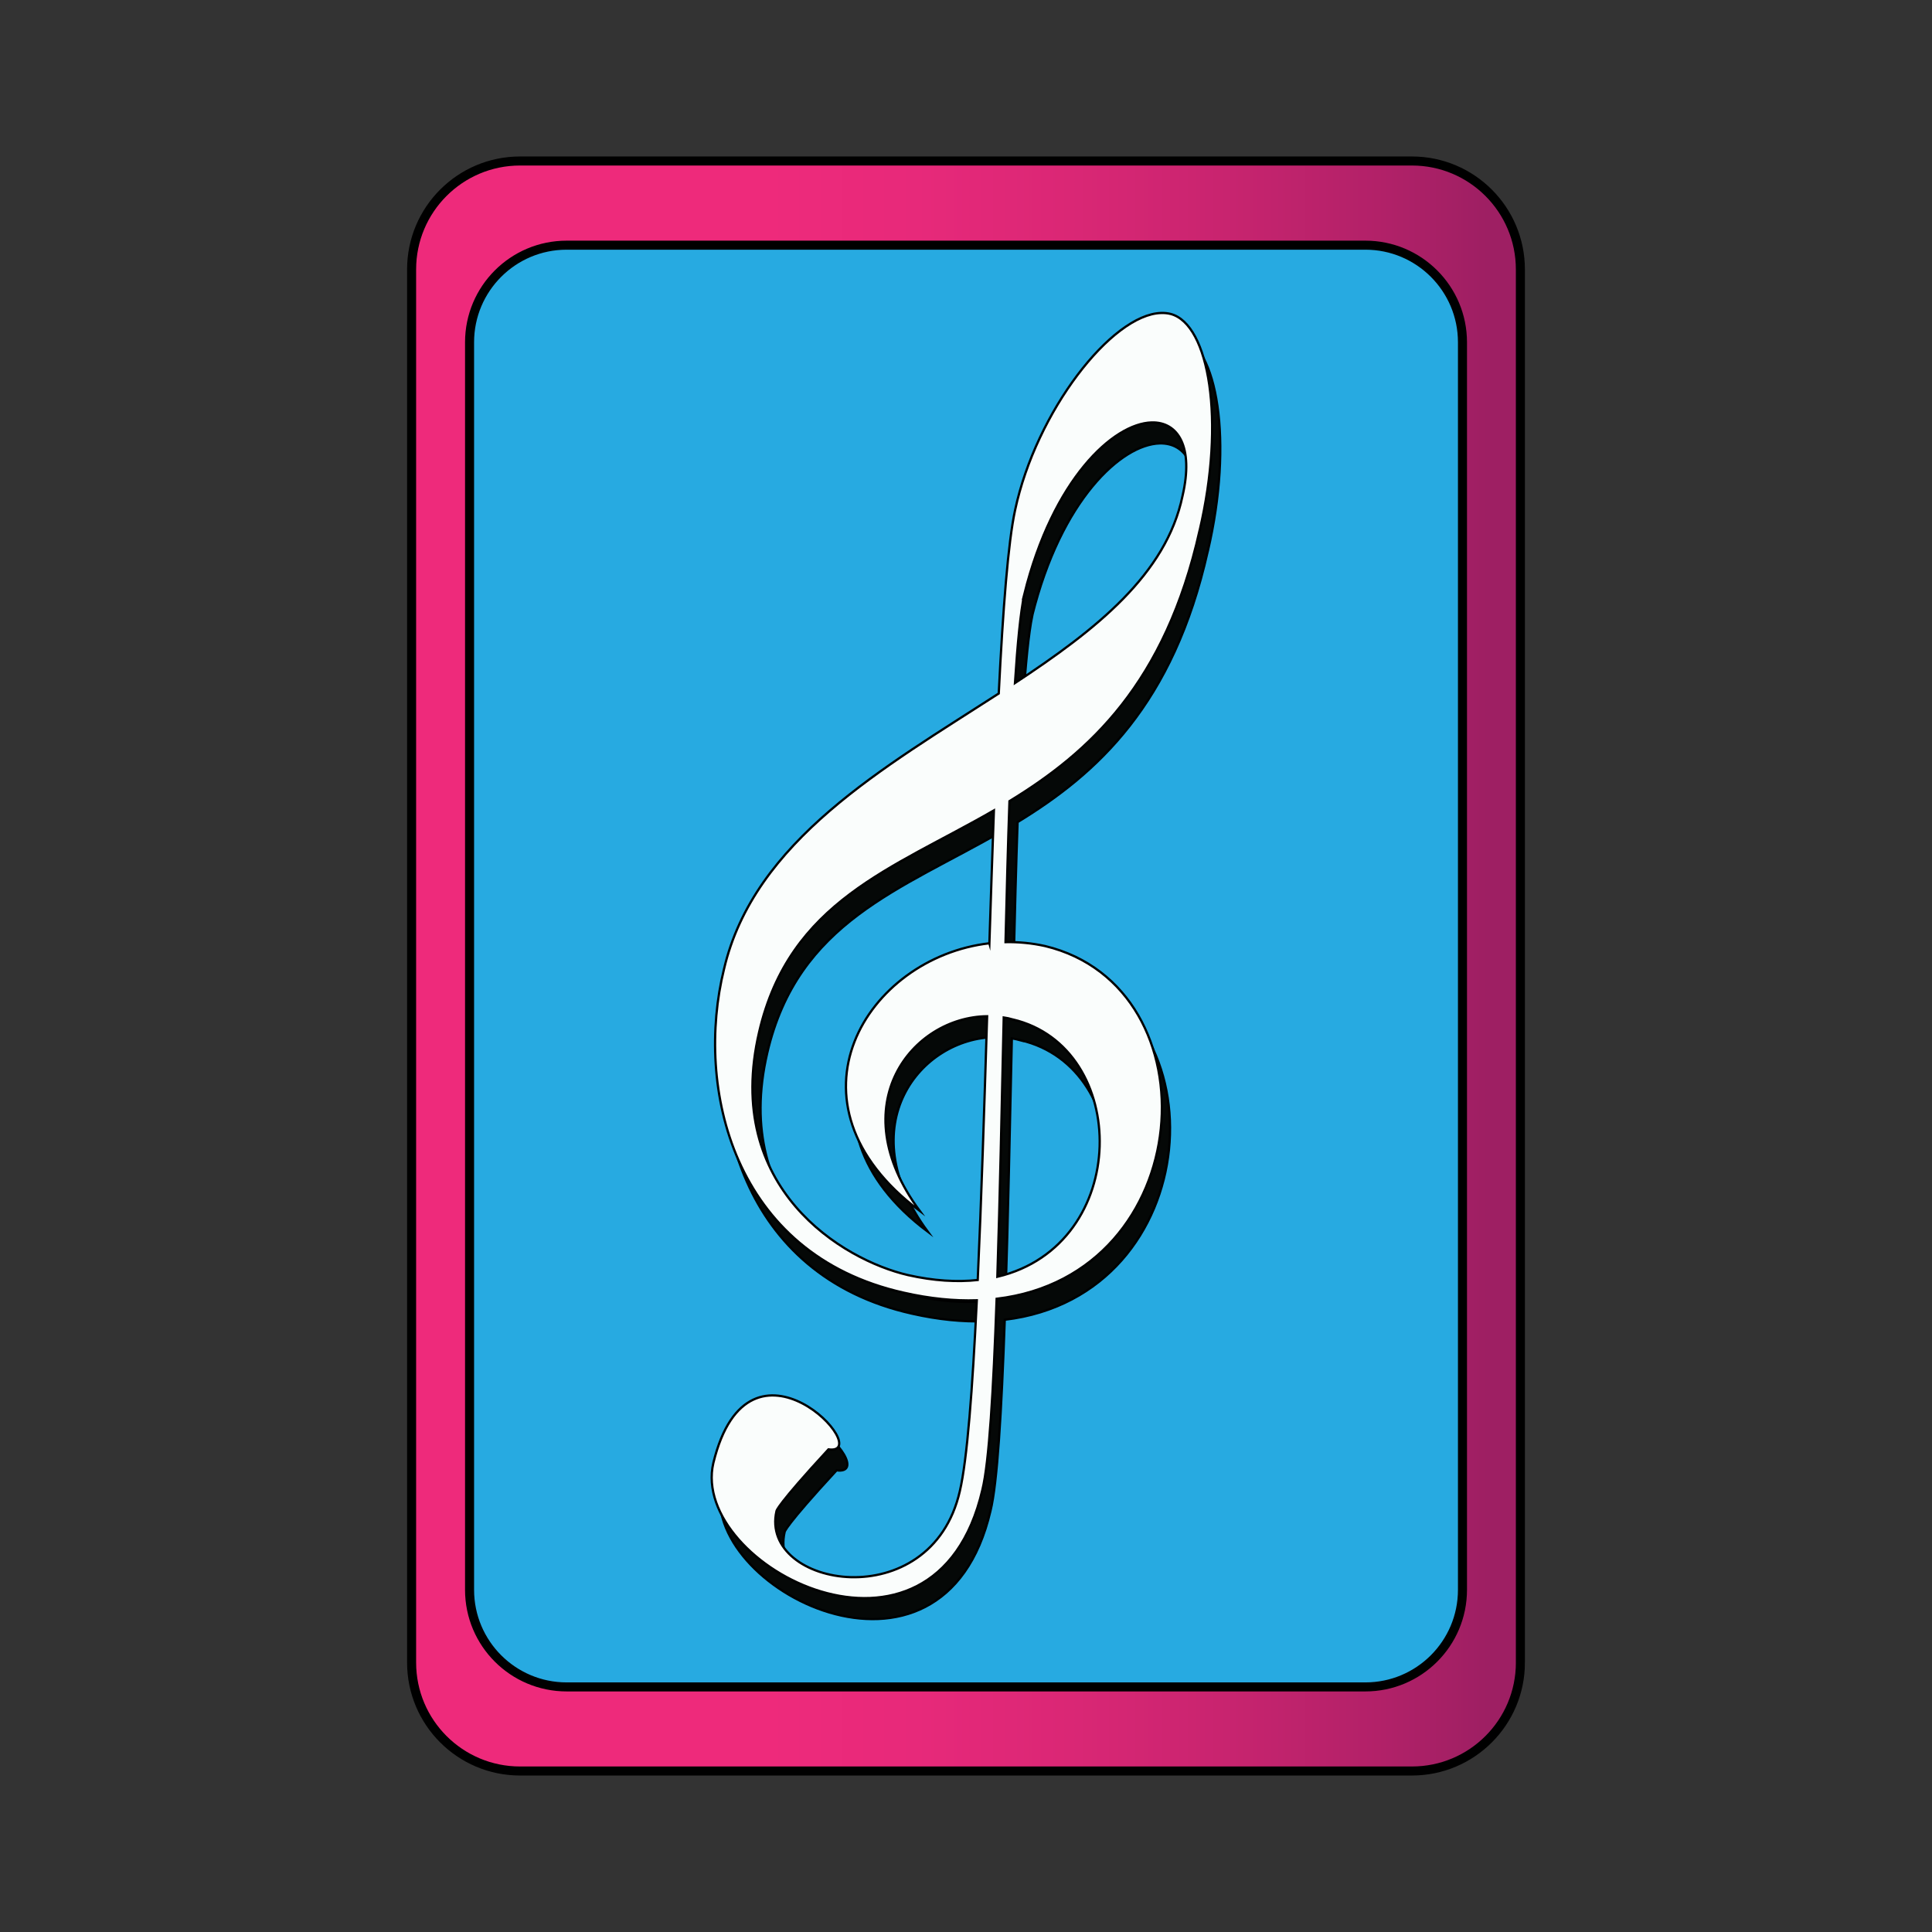 <svg:svg xmlns:dc="http://purl.org/dc/elements/1.1/" xmlns:ns2="http://web.resource.org/cc/" xmlns:rdf="http://www.w3.org/1999/02/22-rdf-syntax-ns#" xmlns:svg="http://www.w3.org/2000/svg" enable-background="new 0 0 595.28 841.89" height="213.78" id="Layer_1" version="1.1" viewBox="40.684 85.915 213.78 213.78" width="213.78" x="0px" y="0px" xml:space="preserve">
<svg:rect x="40.684" y="85.915" width="213.78" height="213.78" fill="#333333" stroke="none"/>
<svg:g>
	<svg:linearGradient gradientUnits="userSpaceOnUse" id="SVGID_1_" x1="86.228" x2="208.92" y1="192.81" y2="192.81">
		<svg:stop offset=".321" style="stop-color:#EE2A7B" />
		<svg:stop offset=".455" style="stop-color:#E7297A" />
		<svg:stop offset=".594" style="stop-color:#DA2775" />
		<svg:stop offset=".735" style="stop-color:#C8246F" />
		<svg:stop offset=".877" style="stop-color:#B12168" />
		<svg:stop offset=".97" style="stop-color:#9E1F63" />
	</svg:linearGradient>
	<svg:path d="m208.92 269.88c0 6.627-5.373 12-12 12h-98.691c-6.627 0-12-5.373-12-12v-154.15c0-6.627 5.373-12 12-12h98.689c6.627 0 12 5.373 12 12v154.15z" fill="url(#SVGID_1_)" stroke="#000000" stroke-miterlimit="10" />
	<svg:g>
		<svg:g>
			<svg:path d="m202.51 261.83c0 5.935-4.812 10.746-10.746 10.746h-88.376c-5.935 0-10.746-4.812-10.746-10.746v-138.04c0-5.935 4.811-10.746 10.746-10.746h88.376c5.935 0 10.746 4.812 10.746 10.746v138.04z" fill="#27AAE1" />
			<svg:path d="m202.51 261.83c0 5.935-4.812 10.746-10.746 10.746h-88.376c-5.935 0-10.746-4.812-10.746-10.746v-138.04c0-5.935 4.811-10.746 10.746-10.746h88.376c5.935 0 10.746 4.812 10.746 10.746v138.04z" fill="none" stroke="#000000" stroke-miterlimit="10" />
		</svg:g>
		<svg:defs>
			<svg:filter filterUnits="userSpaceOnUse" height="160.54" id="Adobe_OpacityMaskFilter" width="110.87" x="92.139" y="112.54">
					<svg:feColorMatrix color-interpolation-filters="sRGB" result="source" type="matrix" values="-1 0 0 0 1  0 -1 0 0 1  0 0 -1 0 1  0 0 0 1 0" />
			</svg:filter>
		</svg:defs>
		<svg:mask height="160.535" id="SVGID_2_" maskUnits="userSpaceOnUse" width="110.868" x="92.139" y="112.54">
		</svg:mask>
		<svg:g mask="url(#SVGID_2_)" opacity=".75">
			<svg:path d="m202.51 261.83c0 5.935-4.812 10.746-10.746 10.746h-88.376c-5.935 0-10.746-4.812-10.746-10.746v-138.04c0-5.935 4.811-10.746 10.746-10.746h88.376c5.935 0 10.746 4.812 10.746 10.746v138.04z" fill="#3D3F3E" />
			<svg:path d="m202.51 261.83c0 5.935-4.812 10.746-10.746 10.746h-88.376c-5.935 0-10.746-4.812-10.746-10.746v-138.04c0-5.935 4.811-10.746 10.746-10.746h88.376c5.935 0 10.746 4.812 10.746 10.746v138.04z" fill="none" stroke="#3D3F3E" stroke-miterlimit="10" />
		</svg:g>
	</svg:g>
</svg:g>
<svg:g>
	<svg:g>
		<svg:path d="m174.33 146.91c2.84-12.111 1.069-22.791-3.198-23.932-0.337-0.088-0.697-0.122-1.063-0.111-5.481 0.147-13.836 10.912-16.159 21.795-0.771 3.537-1.347 10.947-1.812 20.309-12.685 8.201-27.093 16.274-30.407 30.519-3.201 13.022 0.929 31.543 19.906 35.785 2.916 0.663 5.603 0.917 8.074 0.839-0.477 9.882-1.068 17.661-1.879 21.113-3.187 13.985-22.235 10.68-20.286 2.203 0 0-0.004-0.587 5.749-6.821 5.338 0.725-8.776-14.778-12.738 1.51-2.658 11.428 24.529 25.493 29.769 2.964 0.75-3.017 1.221-10.997 1.577-21.136 22.355-2.655 24.301-34.473 5.367-39.028-1.469-0.327-2.942-0.464-4.383-0.437 0.13-5.474 0.267-10.732 0.436-15.6 8.84-5.39 17.25-13.05 21.04-29.96zm-19.42 7.09c3.171-12.75 9.854-18.914 14.102-19.022 2.908-0.074 4.676 2.691 3.411 8.13-1.809 8.679-9.573 14.804-18.542 20.71 0.28-4.37 0.62-7.8 1.03-9.82zm-3.85 38.6c-13.579 1.562-23.668 17.651-7.706 29.613-8.702-11.762-0.808-21.46 7.458-21.539-0.318 10.299-0.642 20.433-1.04 29.188-2.278 0.243-4.851 0.101-7.727-0.548-7.183-1.67-20.487-9.588-16.461-26.895 3.372-14.495 14.807-18.073 25.978-24.523-0.18 4.74-0.35 9.66-0.5 14.7zm2.56 8.42c13.073 3.042 13.197 24.963-1.678 28.483 0.28-8.696 0.487-18.725 0.705-28.695 0.33 0.06 0.65 0.13 0.98 0.22z" fill="#050807" />
		<svg:path d="m174.33 146.91c2.84-12.111 1.069-22.791-3.198-23.932-0.337-0.088-0.697-0.122-1.063-0.111-5.481 0.147-13.836 10.912-16.159 21.795-0.771 3.537-1.347 10.947-1.812 20.309-12.685 8.201-27.093 16.274-30.407 30.519-3.201 13.022 0.929 31.543 19.906 35.785 2.916 0.663 5.603 0.917 8.074 0.839-0.477 9.882-1.068 17.661-1.879 21.113-3.187 13.985-22.235 10.68-20.286 2.203 0 0-0.004-0.587 5.749-6.821 5.338 0.725-8.776-14.778-12.738 1.51-2.658 11.428 24.529 25.493 29.769 2.964 0.75-3.017 1.221-10.997 1.577-21.136 22.355-2.655 24.301-34.473 5.367-39.028-1.469-0.327-2.942-0.464-4.383-0.437 0.13-5.474 0.267-10.732 0.436-15.6 8.84-5.39 17.25-13.05 21.04-29.96zm-19.42 7.09c3.171-12.75 9.854-18.914 14.102-19.022 2.908-0.074 4.676 2.691 3.411 8.13-1.809 8.679-9.573 14.804-18.542 20.71 0.28-4.37 0.62-7.8 1.03-9.82zm-3.85 38.6c-13.579 1.562-23.668 17.651-7.706 29.613-8.702-11.762-0.808-21.46 7.458-21.539-0.318 10.299-0.642 20.433-1.04 29.188-2.278 0.243-4.851 0.101-7.727-0.548-7.183-1.67-20.487-9.588-16.461-26.895 3.372-14.495 14.807-18.073 25.978-24.523-0.18 4.74-0.35 9.66-0.5 14.7zm2.56 8.42c13.073 3.042 13.197 24.963-1.678 28.483 0.28-8.696 0.487-18.725 0.705-28.695 0.33 0.06 0.65 0.13 0.98 0.22z" fill="none" stroke="#000000" stroke-miterlimit="10" stroke-width=".25" />
	</svg:g>
	<svg:g>
		<svg:g>
			<svg:path d="m173.43 144.59c2.84-12.111 1.069-22.791-3.198-23.932-0.337-0.088-0.697-0.122-1.063-0.111-5.481 0.147-13.836 10.912-16.159 21.795-0.771 3.537-1.347 10.947-1.812 20.309-12.685 8.201-27.093 16.274-30.407 30.519-3.201 13.022 0.929 31.543 19.906 35.785 2.916 0.663 5.603 0.917 8.074 0.839-0.477 9.882-1.068 17.661-1.879 21.113-3.187 13.985-22.235 10.68-20.286 2.203 0 0-0.004-0.587 5.749-6.821 5.338 0.725-8.776-14.778-12.738 1.51-2.658 11.428 24.529 25.493 29.769 2.964 0.75-3.017 1.221-10.997 1.577-21.136 22.355-2.655 24.301-34.473 5.367-39.028-1.469-0.327-2.942-0.464-4.383-0.437 0.13-5.474 0.267-10.732 0.436-15.6 8.84-5.39 17.26-13.05 21.04-29.96zm-19.41 7.09c3.171-12.75 9.854-18.914 14.102-19.022 2.908-0.074 4.676 2.691 3.411 8.13-1.809 8.679-9.573 14.804-18.542 20.71 0.28-4.36 0.61-7.79 1.03-9.82zm-3.86 38.61c-13.579 1.562-23.668 17.651-7.706 29.613-8.702-11.762-0.808-21.46 7.458-21.539-0.318 10.299-0.642 20.433-1.04 29.188-2.278 0.243-4.851 0.101-7.727-0.548-7.183-1.67-20.487-9.588-16.461-26.895 3.372-14.495 14.807-18.073 25.978-24.523-0.17 4.74-0.34 9.67-0.5 14.71zm2.56 8.42c13.073 3.042 13.197 24.963-1.678 28.483 0.28-8.696 0.487-18.725 0.705-28.695 0.34 0.05 0.66 0.12 0.98 0.21z" fill="#FAFDFC" />
			<svg:path d="m173.43 144.59c2.84-12.111 1.069-22.791-3.198-23.932-0.337-0.088-0.697-0.122-1.063-0.111-5.481 0.147-13.836 10.912-16.159 21.795-0.771 3.537-1.347 10.947-1.812 20.309-12.685 8.201-27.093 16.274-30.407 30.519-3.201 13.022 0.929 31.543 19.906 35.785 2.916 0.663 5.603 0.917 8.074 0.839-0.477 9.882-1.068 17.661-1.879 21.113-3.187 13.985-22.235 10.68-20.286 2.203 0 0-0.004-0.587 5.749-6.821 5.338 0.725-8.776-14.778-12.738 1.51-2.658 11.428 24.529 25.493 29.769 2.964 0.75-3.017 1.221-10.997 1.577-21.136 22.355-2.655 24.301-34.473 5.367-39.028-1.469-0.327-2.942-0.464-4.383-0.437 0.13-5.474 0.267-10.732 0.436-15.6 8.84-5.39 17.26-13.05 21.04-29.96zm-19.41 7.09c3.171-12.75 9.854-18.914 14.102-19.022 2.908-0.074 4.676 2.691 3.411 8.13-1.809 8.679-9.573 14.804-18.542 20.71 0.28-4.36 0.61-7.79 1.03-9.82zm-3.86 38.61c-13.579 1.562-23.668 17.651-7.706 29.613-8.702-11.762-0.808-21.46 7.458-21.539-0.318 10.299-0.642 20.433-1.04 29.188-2.278 0.243-4.851 0.101-7.727-0.548-7.183-1.67-20.487-9.588-16.461-26.895 3.372-14.495 14.807-18.073 25.978-24.523-0.17 4.74-0.34 9.67-0.5 14.71zm2.56 8.42c13.073 3.042 13.197 24.963-1.678 28.483 0.28-8.696 0.487-18.725 0.705-28.695 0.34 0.05 0.66 0.12 0.98 0.21z" fill="none" stroke="#000000" stroke-miterlimit="10" stroke-width=".25" />
		</svg:g>
	</svg:g>
</svg:g>
</svg:svg>